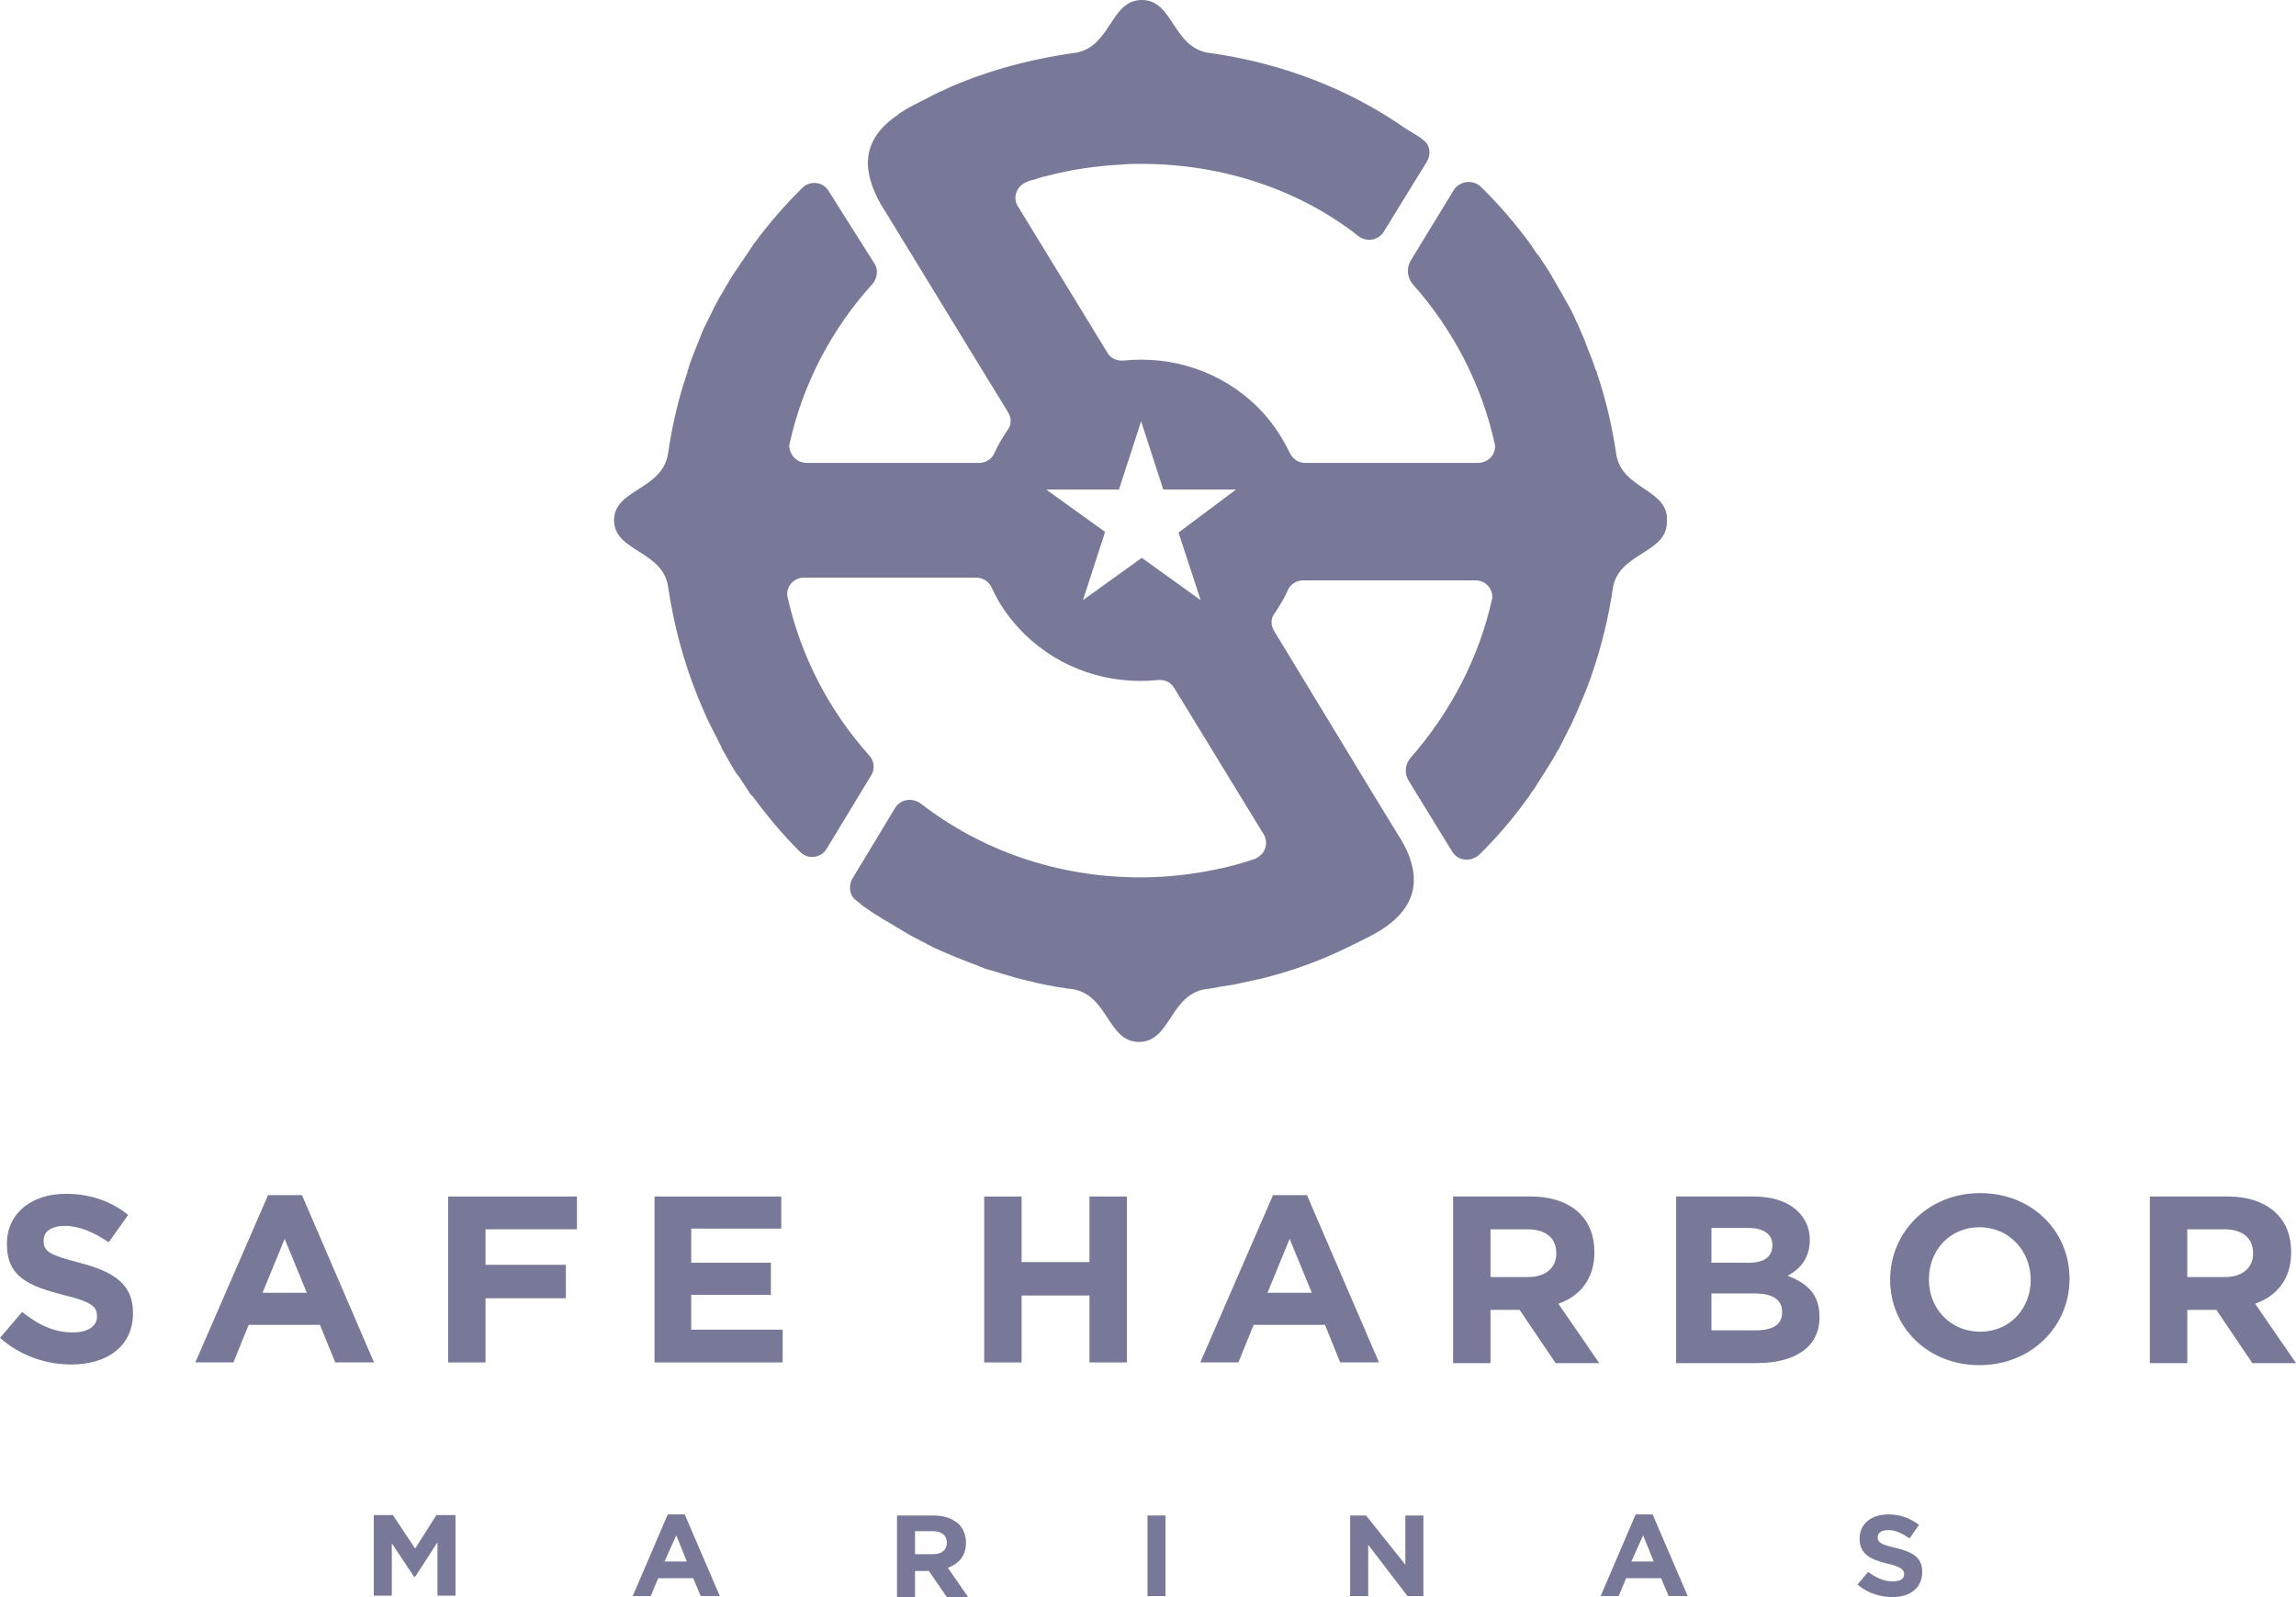 <svg width="115" height="80" viewBox="0 0 115 80" fill="none" xmlns="http://www.w3.org/2000/svg">
<path d="M21.857 75.892L20.794 77.569L19.678 75.892H18.721V79.928H19.625V77.307L20.741 78.984H20.794L21.91 77.255V79.928H22.814V75.892H21.857Z" fill="#787899"/>
<path d="M33.871 76.905L34.403 78.215H33.286L33.871 76.905ZM33.446 75.857L31.692 79.945H32.595L32.967 79.054H34.722L35.094 79.945H36.051L34.296 75.857H33.446Z" fill="#787899"/>
<path d="M46.735 77.851C47.16 77.851 47.426 77.642 47.426 77.275C47.426 76.908 47.16 76.698 46.735 76.698H45.831V77.851H46.735ZM44.928 75.912H46.788C47.32 75.912 47.692 76.069 48.011 76.332C48.224 76.541 48.383 76.856 48.383 77.275C48.383 77.956 48.011 78.323 47.479 78.533L48.489 80H47.426L46.523 78.69H45.831V80H44.928V75.912Z" fill="#787899"/>
<path d="M58.377 75.912H57.474V79.948H58.377V75.912Z" fill="#787899"/>
<path d="M70.39 75.912V78.375L68.424 75.912H67.626V79.948H68.53V77.38L70.497 79.948H71.294V75.912H70.39Z" fill="#787899"/>
<path d="M82.298 76.905L82.83 78.215H81.713L82.298 76.905ZM81.926 75.857L80.172 79.945H81.075L81.448 79.054H83.202L83.574 79.945H84.531L82.776 75.857H81.926Z" fill="#787899"/>
<path d="M94.95 77.534C94.259 77.377 94.046 77.272 94.046 77.01C94.046 76.8 94.206 76.643 94.578 76.643C94.95 76.643 95.269 76.8 95.641 77.062L96.119 76.381C95.694 76.066 95.216 75.857 94.578 75.857C93.727 75.857 93.142 76.329 93.142 77.062C93.142 77.848 93.674 78.11 94.525 78.32C95.216 78.477 95.375 78.634 95.375 78.844C95.375 79.106 95.162 79.211 94.79 79.211C94.312 79.211 93.94 79.001 93.568 78.739L93.036 79.368C93.514 79.787 94.152 79.997 94.79 79.997C95.694 79.997 96.279 79.525 96.279 78.739C96.279 78.005 95.8 77.743 94.95 77.534Z" fill="#787899"/>
<path d="M0 67.014L1.11 65.715C1.873 66.33 2.671 66.741 3.643 66.741C4.406 66.741 4.857 66.433 4.857 65.954V65.92C4.857 65.441 4.579 65.202 3.157 64.86C1.457 64.415 0.347 63.97 0.347 62.329V62.294C0.347 60.79 1.561 59.798 3.296 59.798C4.51 59.798 5.585 60.174 6.418 60.858L5.446 62.226C4.683 61.713 3.955 61.405 3.261 61.405C2.532 61.405 2.186 61.713 2.186 62.123V62.158C2.186 62.705 2.532 62.876 3.989 63.252C5.689 63.697 6.661 64.312 6.661 65.749V65.783C6.661 67.425 5.377 68.348 3.573 68.348C2.29 68.348 1.006 67.903 0 67.014Z" fill="#787899"/>
<path d="M15.368 64.756L14.258 62.054L13.148 64.756H15.368ZM13.425 59.865H15.125L18.733 68.244H16.79L16.027 66.363H12.454L11.691 68.244H9.783L13.425 59.865Z" fill="#787899"/>
<path d="M22.445 59.934H28.898V61.575H24.318V63.354H28.343V65.03H24.318V68.245H22.445V59.934Z" fill="#787899"/>
<path d="M32.783 59.934H39.131V61.541H34.621V63.251H38.611V64.859H34.621V66.603H39.201V68.245H32.783V59.934Z" fill="#787899"/>
<path d="M49.295 59.934H51.169V63.217H54.568V59.934H56.442V68.245H54.568V64.893H51.169V68.245H49.295V59.934Z" fill="#787899"/>
<path d="M65.705 64.756L64.594 62.054L63.484 64.756H65.705ZM63.762 59.865H65.462L69.07 68.244H67.127L66.364 66.363H62.791L62.027 68.244H60.119L63.762 59.865Z" fill="#787899"/>
<path d="M76.528 63.969C77.43 63.969 77.95 63.49 77.95 62.806V62.772C77.95 61.985 77.395 61.575 76.493 61.575H74.655V63.969H76.528ZM76.667 59.933C77.742 59.933 78.575 60.241 79.13 60.788C79.615 61.267 79.858 61.917 79.858 62.704V62.738C79.858 64.072 79.13 64.927 78.054 65.303L80.101 68.278H77.916L76.112 65.611H74.655V68.278H72.781V59.933H76.667Z" fill="#787899"/>
<path d="M87.872 64.79H85.721V66.637H87.941C88.774 66.637 89.26 66.363 89.26 65.748V65.713C89.26 65.132 88.843 64.79 87.872 64.79ZM88.774 62.362C88.774 61.814 88.323 61.507 87.56 61.507H85.721V63.251H87.421C88.288 63.285 88.774 63.011 88.774 62.362ZM83.917 59.933H87.837C88.809 59.933 89.572 60.207 90.057 60.686C90.439 61.062 90.647 61.541 90.647 62.088V62.122C90.647 63.046 90.127 63.593 89.537 63.901C90.508 64.277 91.133 64.824 91.133 65.953V65.987C91.133 67.492 89.884 68.278 87.976 68.278H83.952V59.933H83.917Z" fill="#787899"/>
<path d="M101.713 64.106C101.713 62.669 100.638 61.472 99.146 61.472C97.654 61.472 96.614 62.635 96.614 64.072V64.106C96.614 65.542 97.689 66.705 99.181 66.705C100.672 66.705 101.713 65.542 101.713 64.106ZM94.671 64.106C94.671 61.712 96.579 59.763 99.181 59.763C101.782 59.763 103.656 61.678 103.656 64.038V64.072C103.656 66.432 101.748 68.381 99.146 68.381C96.544 68.381 94.671 66.466 94.671 64.106Z" fill="#787899"/>
<path d="M111.427 63.969C112.329 63.969 112.849 63.49 112.849 62.806V62.772C112.849 61.985 112.294 61.575 111.392 61.575H109.554V63.969H111.427ZM111.566 59.933C112.641 59.933 113.474 60.241 114.029 60.788C114.514 61.267 114.757 61.917 114.757 62.704V62.738C114.757 64.072 114.029 64.927 112.953 65.303L115 68.278H112.814L111.011 65.611H109.554V68.278H107.68V59.933H111.566Z" fill="#787899"/>
<path d="M80.953 22.744C80.745 21.341 80.433 20.008 79.982 18.674C79.982 18.605 79.947 18.571 79.912 18.503C79.808 18.161 79.67 17.819 79.531 17.477C79.496 17.34 79.427 17.237 79.392 17.101C79.288 16.827 79.149 16.553 79.045 16.28C78.976 16.143 78.906 16.006 78.837 15.835C78.733 15.596 78.594 15.356 78.455 15.117C78.247 14.741 78.039 14.364 77.831 14.022C77.762 13.92 77.727 13.817 77.657 13.715C77.519 13.475 77.345 13.236 77.172 12.962C77.103 12.86 77.033 12.757 76.964 12.689C76.86 12.552 76.79 12.415 76.686 12.278C76.651 12.244 76.617 12.21 76.617 12.176C75.888 11.184 75.056 10.226 74.189 9.371C73.772 8.961 73.078 9.063 72.801 9.542L70.65 13.065C70.442 13.441 70.477 13.886 70.754 14.228C72.766 16.485 74.223 19.255 74.882 22.299C74.917 22.778 74.535 23.188 74.015 23.188H65.377C65.03 23.188 64.753 22.983 64.614 22.709C64.198 21.854 63.677 21.068 62.983 20.384C61.145 18.571 58.682 17.819 56.288 18.058C55.941 18.092 55.629 17.956 55.456 17.648L50.98 10.329C50.737 9.952 50.876 9.439 51.258 9.2C51.431 9.097 51.605 9.029 51.813 8.995C52.021 8.926 52.194 8.858 52.403 8.824C53.651 8.482 54.935 8.311 56.184 8.242C56.496 8.208 56.843 8.208 57.155 8.208C61.249 8.208 65.1 9.508 68.048 11.834C68.465 12.141 69.02 12.039 69.297 11.628L71.483 8.071C71.691 7.695 71.621 7.216 71.24 6.977L71.205 6.943C71.17 6.909 71.136 6.874 71.101 6.874C70.962 6.772 70.789 6.669 70.615 6.567C70.546 6.532 70.511 6.498 70.442 6.464C67.562 4.446 64.232 3.181 60.694 2.668C58.716 2.497 58.821 0 57.19 0C55.559 0 55.664 2.497 53.686 2.668C52.056 2.907 50.46 3.283 48.934 3.831C48.934 3.831 48.864 3.865 48.83 3.865C48.552 3.967 48.309 4.07 48.032 4.173C47.997 4.173 47.997 4.207 47.962 4.207C47.685 4.309 47.407 4.446 47.13 4.583C47.095 4.583 47.06 4.617 47.026 4.617C46.748 4.754 46.471 4.891 46.228 5.028C46.193 5.028 46.158 5.062 46.158 5.062C45.881 5.199 45.603 5.335 45.326 5.506C45.222 5.575 44.979 5.712 44.979 5.746C42.932 7.114 43.314 8.79 44.112 10.226L44.389 10.671L48.379 17.203L50.495 20.657C50.668 20.931 50.668 21.307 50.46 21.547C50.217 21.923 49.974 22.299 49.801 22.709C49.662 23.017 49.35 23.188 49.038 23.188H40.4C39.914 23.188 39.532 22.778 39.532 22.299C40.191 19.255 41.649 16.485 43.695 14.228C43.938 13.954 44.008 13.509 43.799 13.202L41.51 9.576C41.232 9.097 40.573 9.029 40.191 9.405C39.324 10.26 38.492 11.218 37.763 12.21C37.728 12.244 37.694 12.278 37.694 12.312C37.59 12.449 37.52 12.586 37.416 12.723C37.347 12.825 37.278 12.928 37.208 13.031C37.035 13.27 36.896 13.509 36.722 13.749C36.653 13.851 36.584 13.988 36.514 14.091C36.341 14.364 36.202 14.638 36.029 14.912C35.855 15.219 35.682 15.561 35.543 15.869C35.474 16.006 35.404 16.143 35.335 16.28C35.196 16.553 35.092 16.827 34.988 17.101C34.953 17.203 34.884 17.34 34.849 17.442C34.71 17.785 34.572 18.127 34.468 18.503C34.433 18.537 34.433 18.605 34.433 18.64C33.982 19.939 33.67 21.307 33.462 22.709C33.184 24.556 30.756 24.488 30.756 26.061C30.756 27.634 33.184 27.566 33.462 29.379C33.739 31.26 34.225 33.107 34.919 34.817C34.919 34.851 34.953 34.885 34.953 34.919C35.127 35.33 35.3 35.74 35.474 36.116C35.474 36.15 35.508 36.15 35.508 36.185C35.716 36.595 35.925 37.005 36.133 37.416C36.133 37.45 36.167 37.484 36.167 37.519C36.376 37.861 36.549 38.203 36.757 38.544C36.827 38.647 36.896 38.784 37 38.886C37.173 39.16 37.347 39.4 37.52 39.673C37.555 39.742 37.59 39.81 37.659 39.844C37.659 39.878 37.694 39.878 37.694 39.878C38.422 40.87 39.22 41.828 40.087 42.683C40.469 43.059 41.128 42.991 41.406 42.512L43.626 38.852C43.834 38.544 43.799 38.1 43.522 37.826C41.51 35.569 40.087 32.833 39.428 29.823C39.394 29.344 39.775 28.934 40.261 28.934H48.899C49.246 28.934 49.523 29.139 49.662 29.413C50.044 30.268 50.599 31.055 51.293 31.738C53.131 33.551 55.594 34.304 57.988 34.064C58.335 34.03 58.647 34.167 58.821 34.475L63.296 41.794C63.469 42.067 63.434 42.409 63.296 42.649C63.191 42.82 63.018 42.956 62.845 43.025C61.249 43.572 59.167 43.948 57.121 43.948C52.992 43.948 49.176 42.614 46.124 40.255C45.707 39.947 45.118 40.015 44.84 40.46L42.689 44.017C42.481 44.393 42.55 44.872 42.897 45.111C42.967 45.179 43.036 45.214 43.106 45.282L43.14 45.316C43.175 45.35 43.244 45.385 43.279 45.419C43.522 45.59 43.765 45.761 44.008 45.898C44.146 46 44.32 46.103 44.459 46.171C44.736 46.342 44.979 46.479 45.256 46.65C45.361 46.718 45.499 46.787 45.603 46.855C45.985 47.061 46.332 47.232 46.713 47.437C46.852 47.505 47.026 47.574 47.164 47.642C47.407 47.745 47.65 47.847 47.893 47.95C48.066 48.018 48.24 48.087 48.413 48.155C48.656 48.258 48.899 48.326 49.107 48.429C49.281 48.497 49.454 48.565 49.627 48.6C49.87 48.668 50.148 48.771 50.425 48.839C50.564 48.873 50.737 48.942 50.876 48.976C51.258 49.078 51.605 49.147 51.986 49.249C52.056 49.249 52.09 49.284 52.16 49.284C52.611 49.386 53.062 49.455 53.513 49.523H53.547C55.525 49.694 55.421 52.191 57.051 52.191C58.682 52.191 58.578 49.694 60.555 49.523H60.59C60.763 49.489 60.937 49.455 61.145 49.42C61.353 49.386 61.596 49.352 61.804 49.318C61.908 49.284 62.012 49.284 62.116 49.249C62.428 49.181 62.74 49.113 63.053 49.044H63.087C64.614 48.668 66.071 48.155 67.459 47.471C67.459 47.471 68.465 46.992 68.95 46.718C71.379 45.316 71.032 43.504 70.164 42.033L70.095 41.93L68.777 39.776L63.816 31.602C63.642 31.328 63.642 30.952 63.851 30.712C64.094 30.336 64.336 29.96 64.51 29.55C64.648 29.242 64.961 29.071 65.273 29.071H73.911C74.397 29.071 74.778 29.481 74.743 29.96C74.084 32.97 72.627 35.706 70.65 37.963C70.373 38.271 70.338 38.75 70.546 39.092L72.731 42.649C73.009 43.127 73.668 43.196 74.084 42.82C74.986 41.93 75.784 41.007 76.513 39.981L76.547 39.947C76.617 39.844 76.651 39.776 76.721 39.673C76.825 39.536 76.929 39.4 76.998 39.263C77.137 39.057 77.276 38.818 77.415 38.613C77.623 38.271 77.831 37.963 78.004 37.621C78.039 37.587 78.039 37.553 78.074 37.519C78.282 37.108 78.49 36.698 78.698 36.287C78.698 36.253 78.733 36.253 78.733 36.219C78.906 35.843 79.08 35.432 79.253 35.022C79.253 34.988 79.253 34.988 79.288 34.953C79.462 34.509 79.635 34.098 79.774 33.654C80.225 32.32 80.572 30.918 80.78 29.481C81.057 27.669 83.486 27.737 83.486 26.164C83.659 24.488 81.231 24.556 80.953 22.744ZM60.139 30.063L57.19 27.942L54.241 30.063L55.351 26.643L52.403 24.522H56.045L57.155 21.102L58.265 24.522H61.908L59.029 26.677L60.139 30.063Z" fill="#787899"/>
</svg>
